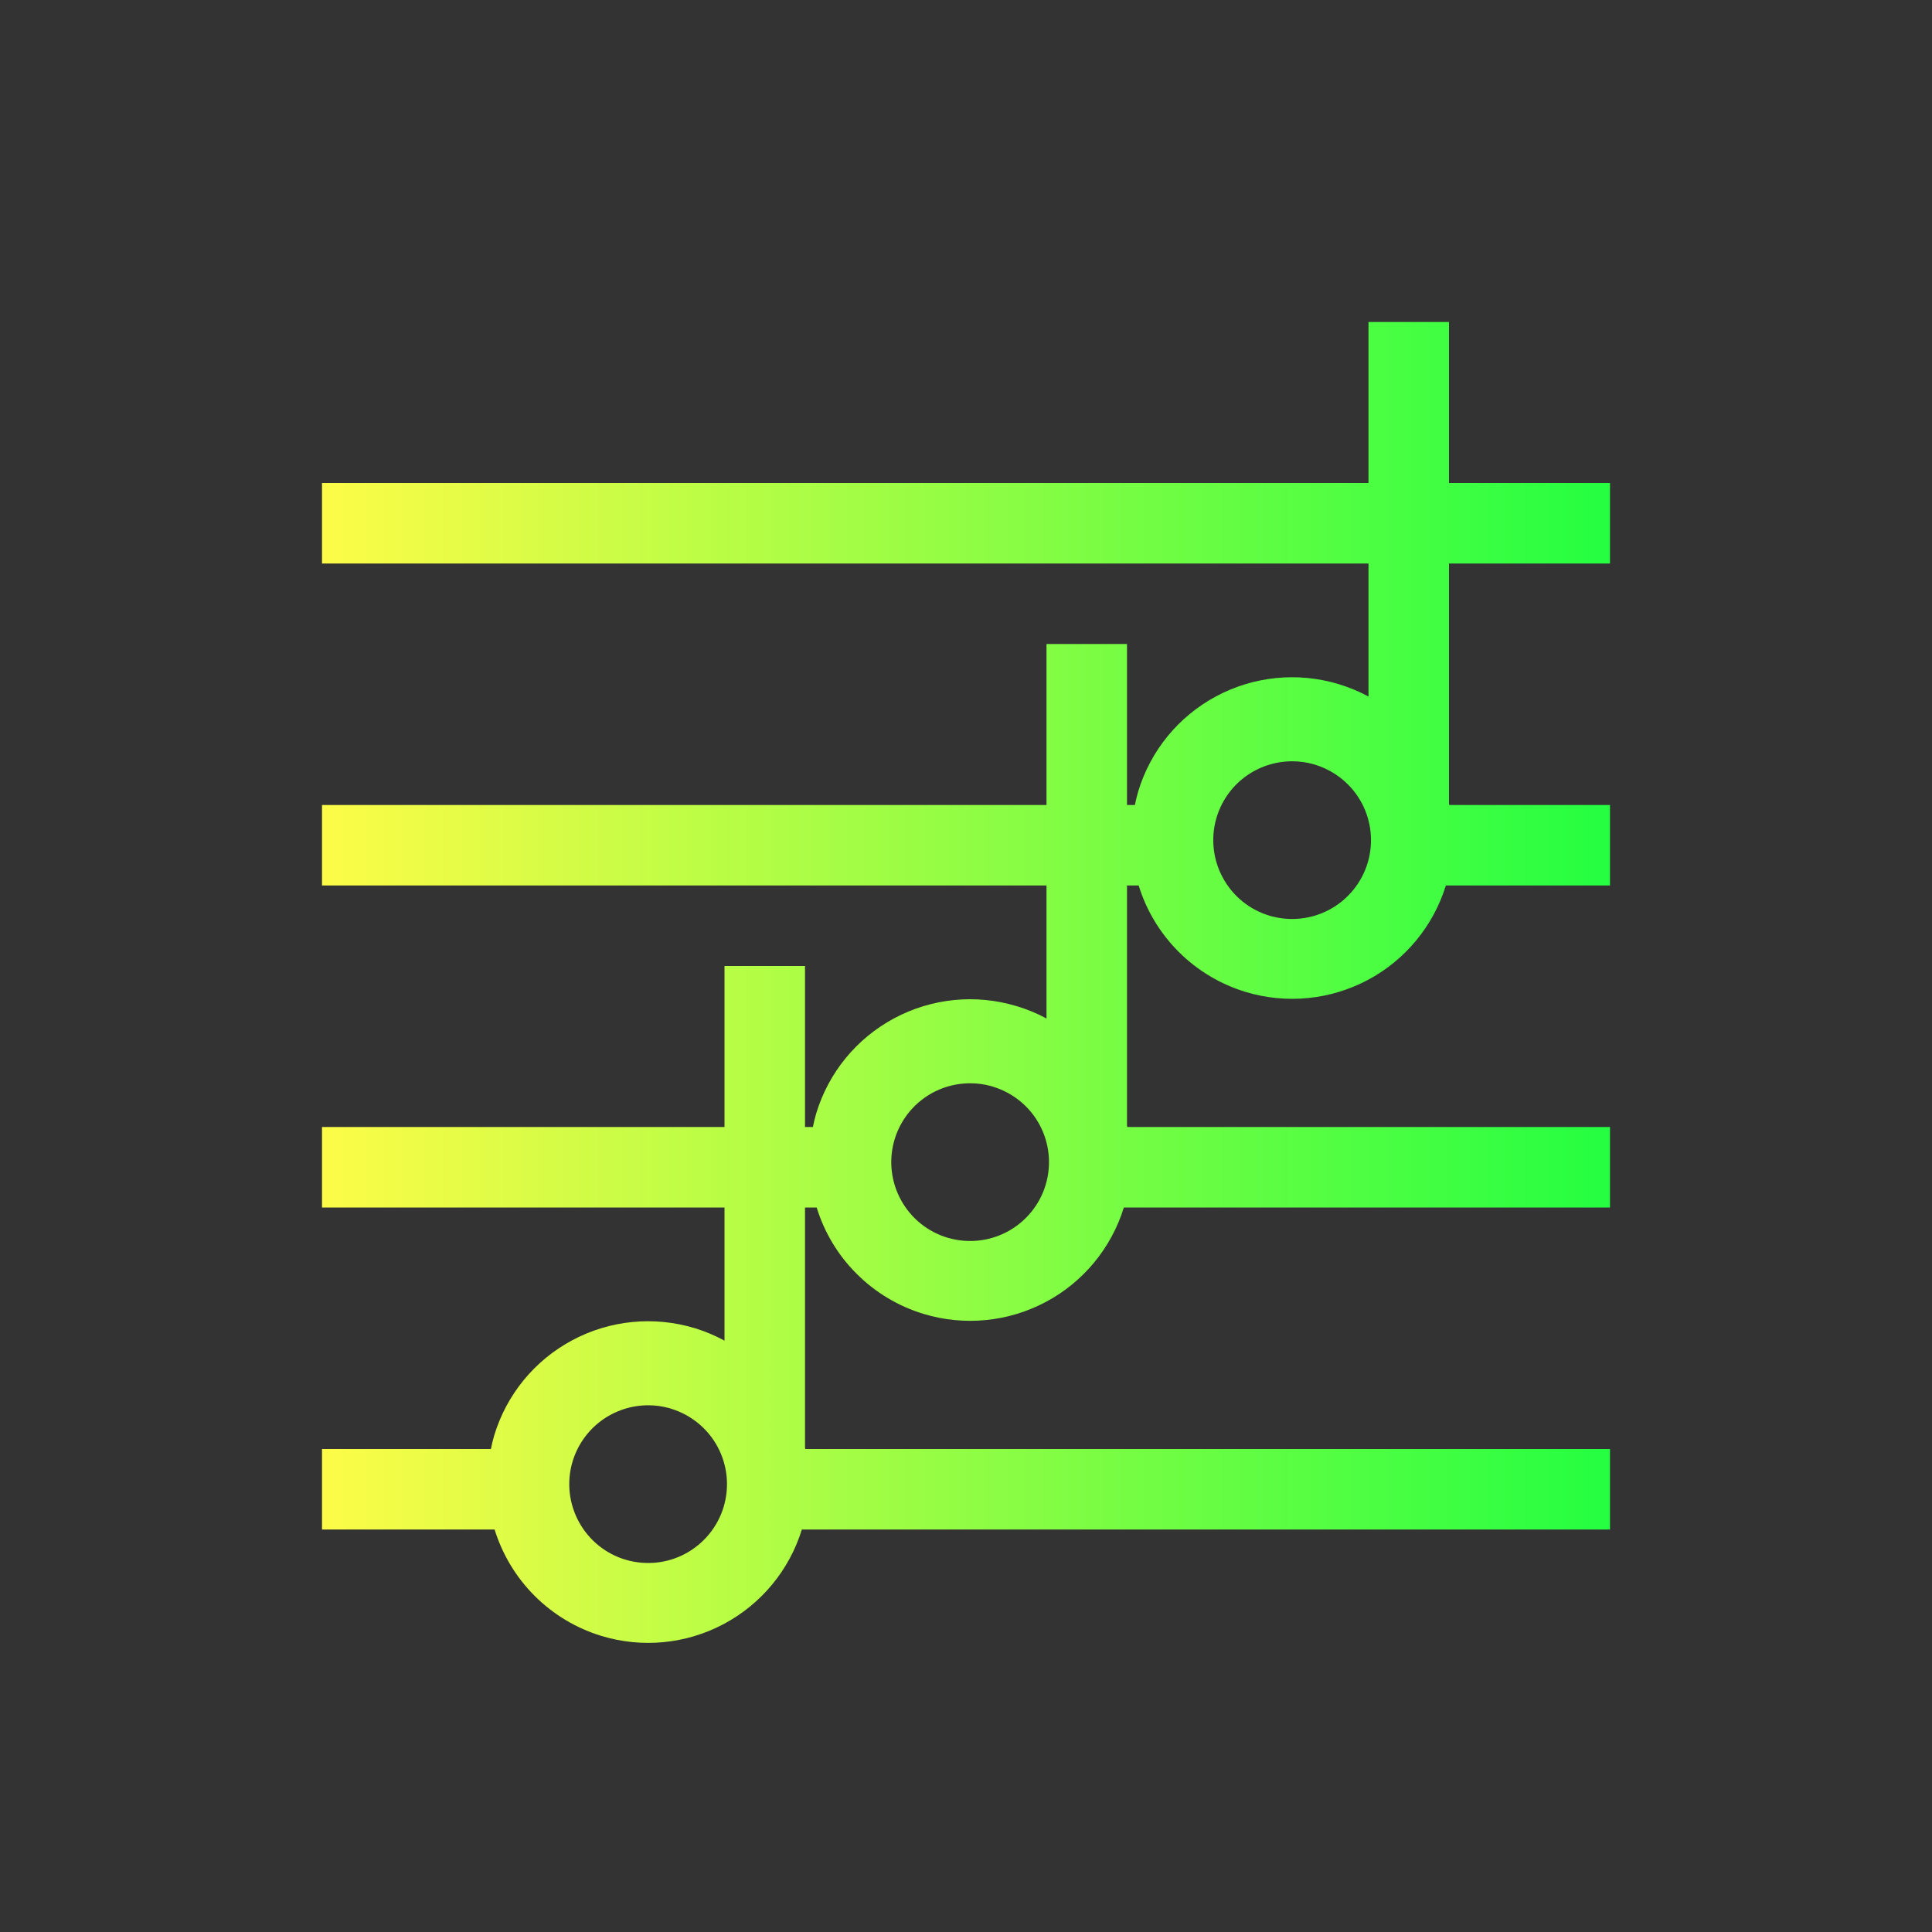<svg width="24" height="24" viewBox="0 0 24 24" fill="none" xmlns="http://www.w3.org/2000/svg">
<rect x="0" y="0" width="24" height="24" fill="#333333" stroke="none"/>
<path d="M17 4V6H4V7H17V8.652C16.884 8.59 16.761 8.539 16.635 8.5L16.627 8.498C16.12 8.345 15.573 8.4 15.107 8.65C14.64 8.9 14.292 9.325 14.139 9.832C14.123 9.887 14.109 9.943 14.098 10H14V8H13V10H4V11H13V12.652C12.884 12.589 12.761 12.539 12.635 12.5L12.627 12.498C12.12 12.345 11.573 12.4 11.107 12.65C10.64 12.9 10.292 13.325 10.139 13.832C10.123 13.887 10.109 13.943 10.098 14H10V12H9V14H4V15H9V16.654C8.884 16.591 8.761 16.539 8.635 16.5L8.627 16.498C8.12 16.345 7.573 16.4 7.107 16.65C6.64 16.9 6.292 17.325 6.139 17.832C6.123 17.887 6.109 17.943 6.098 18H4V19H6.144C6.241 19.312 6.412 19.596 6.643 19.826C6.874 20.056 7.158 20.227 7.471 20.322C7.976 20.476 8.522 20.423 8.989 20.175C9.456 19.927 9.805 19.505 9.961 19H20V18H10.004C10.003 17.994 10.001 17.988 10 17.982V15H10.145C10.241 15.312 10.412 15.596 10.644 15.826C10.876 16.057 11.16 16.227 11.473 16.322C11.978 16.475 12.524 16.422 12.99 16.174C13.456 15.927 13.805 15.504 13.961 15H20V14H14.004C14.003 13.994 14.001 13.988 14 13.982V11H14.145C14.241 11.312 14.413 11.596 14.644 11.826C14.876 12.057 15.16 12.227 15.473 12.322C15.978 12.475 16.523 12.422 16.99 12.174C17.456 11.927 17.805 11.504 17.961 11H20V10H18.004C18.003 9.994 18.001 9.988 18 9.982V7H20V6H18V4H17ZM16.057 9.457C16.143 9.457 16.229 9.469 16.312 9.492L16.338 9.5C16.585 9.576 16.793 9.746 16.915 9.974C17.037 10.202 17.064 10.469 16.99 10.717C16.916 10.965 16.747 11.173 16.52 11.297C16.292 11.421 16.025 11.449 15.777 11.377C15.529 11.305 15.319 11.137 15.194 10.91C15.069 10.684 15.038 10.417 15.109 10.168C15.168 9.962 15.292 9.781 15.463 9.653C15.634 9.525 15.843 9.456 16.057 9.457ZM12.057 13.457C12.143 13.457 12.229 13.469 12.312 13.492L12.338 13.5C12.585 13.576 12.793 13.746 12.915 13.974C13.037 14.202 13.064 14.469 12.99 14.717C12.916 14.965 12.747 15.173 12.52 15.297C12.292 15.421 12.025 15.449 11.777 15.377C11.529 15.305 11.319 15.137 11.194 14.91C11.069 14.684 11.038 14.417 11.109 14.168C11.168 13.962 11.292 13.781 11.463 13.653C11.634 13.524 11.843 13.456 12.057 13.457ZM8.057 17.457C8.143 17.457 8.229 17.469 8.312 17.492L8.338 17.5C8.585 17.576 8.793 17.746 8.915 17.974C9.037 18.202 9.064 18.469 8.99 18.717C8.916 18.965 8.747 19.173 8.52 19.297C8.293 19.421 8.026 19.449 7.777 19.377C7.529 19.305 7.319 19.137 7.194 18.91C7.069 18.684 7.038 18.417 7.109 18.168C7.168 17.962 7.292 17.782 7.463 17.653C7.634 17.525 7.843 17.456 8.057 17.457Z" fill="url(#paint0_linear_10_16742)"/>
<defs>
<linearGradient id="paint0_linear_10_16742" x1="4" y1="12.204" x2="20" y2="12.204" gradientUnits="userSpaceOnUse">
<stop stop-color="#FDFC47"/>
<stop offset="1" stop-color="#24FE41"/>
</linearGradient>
</defs>
</svg>
